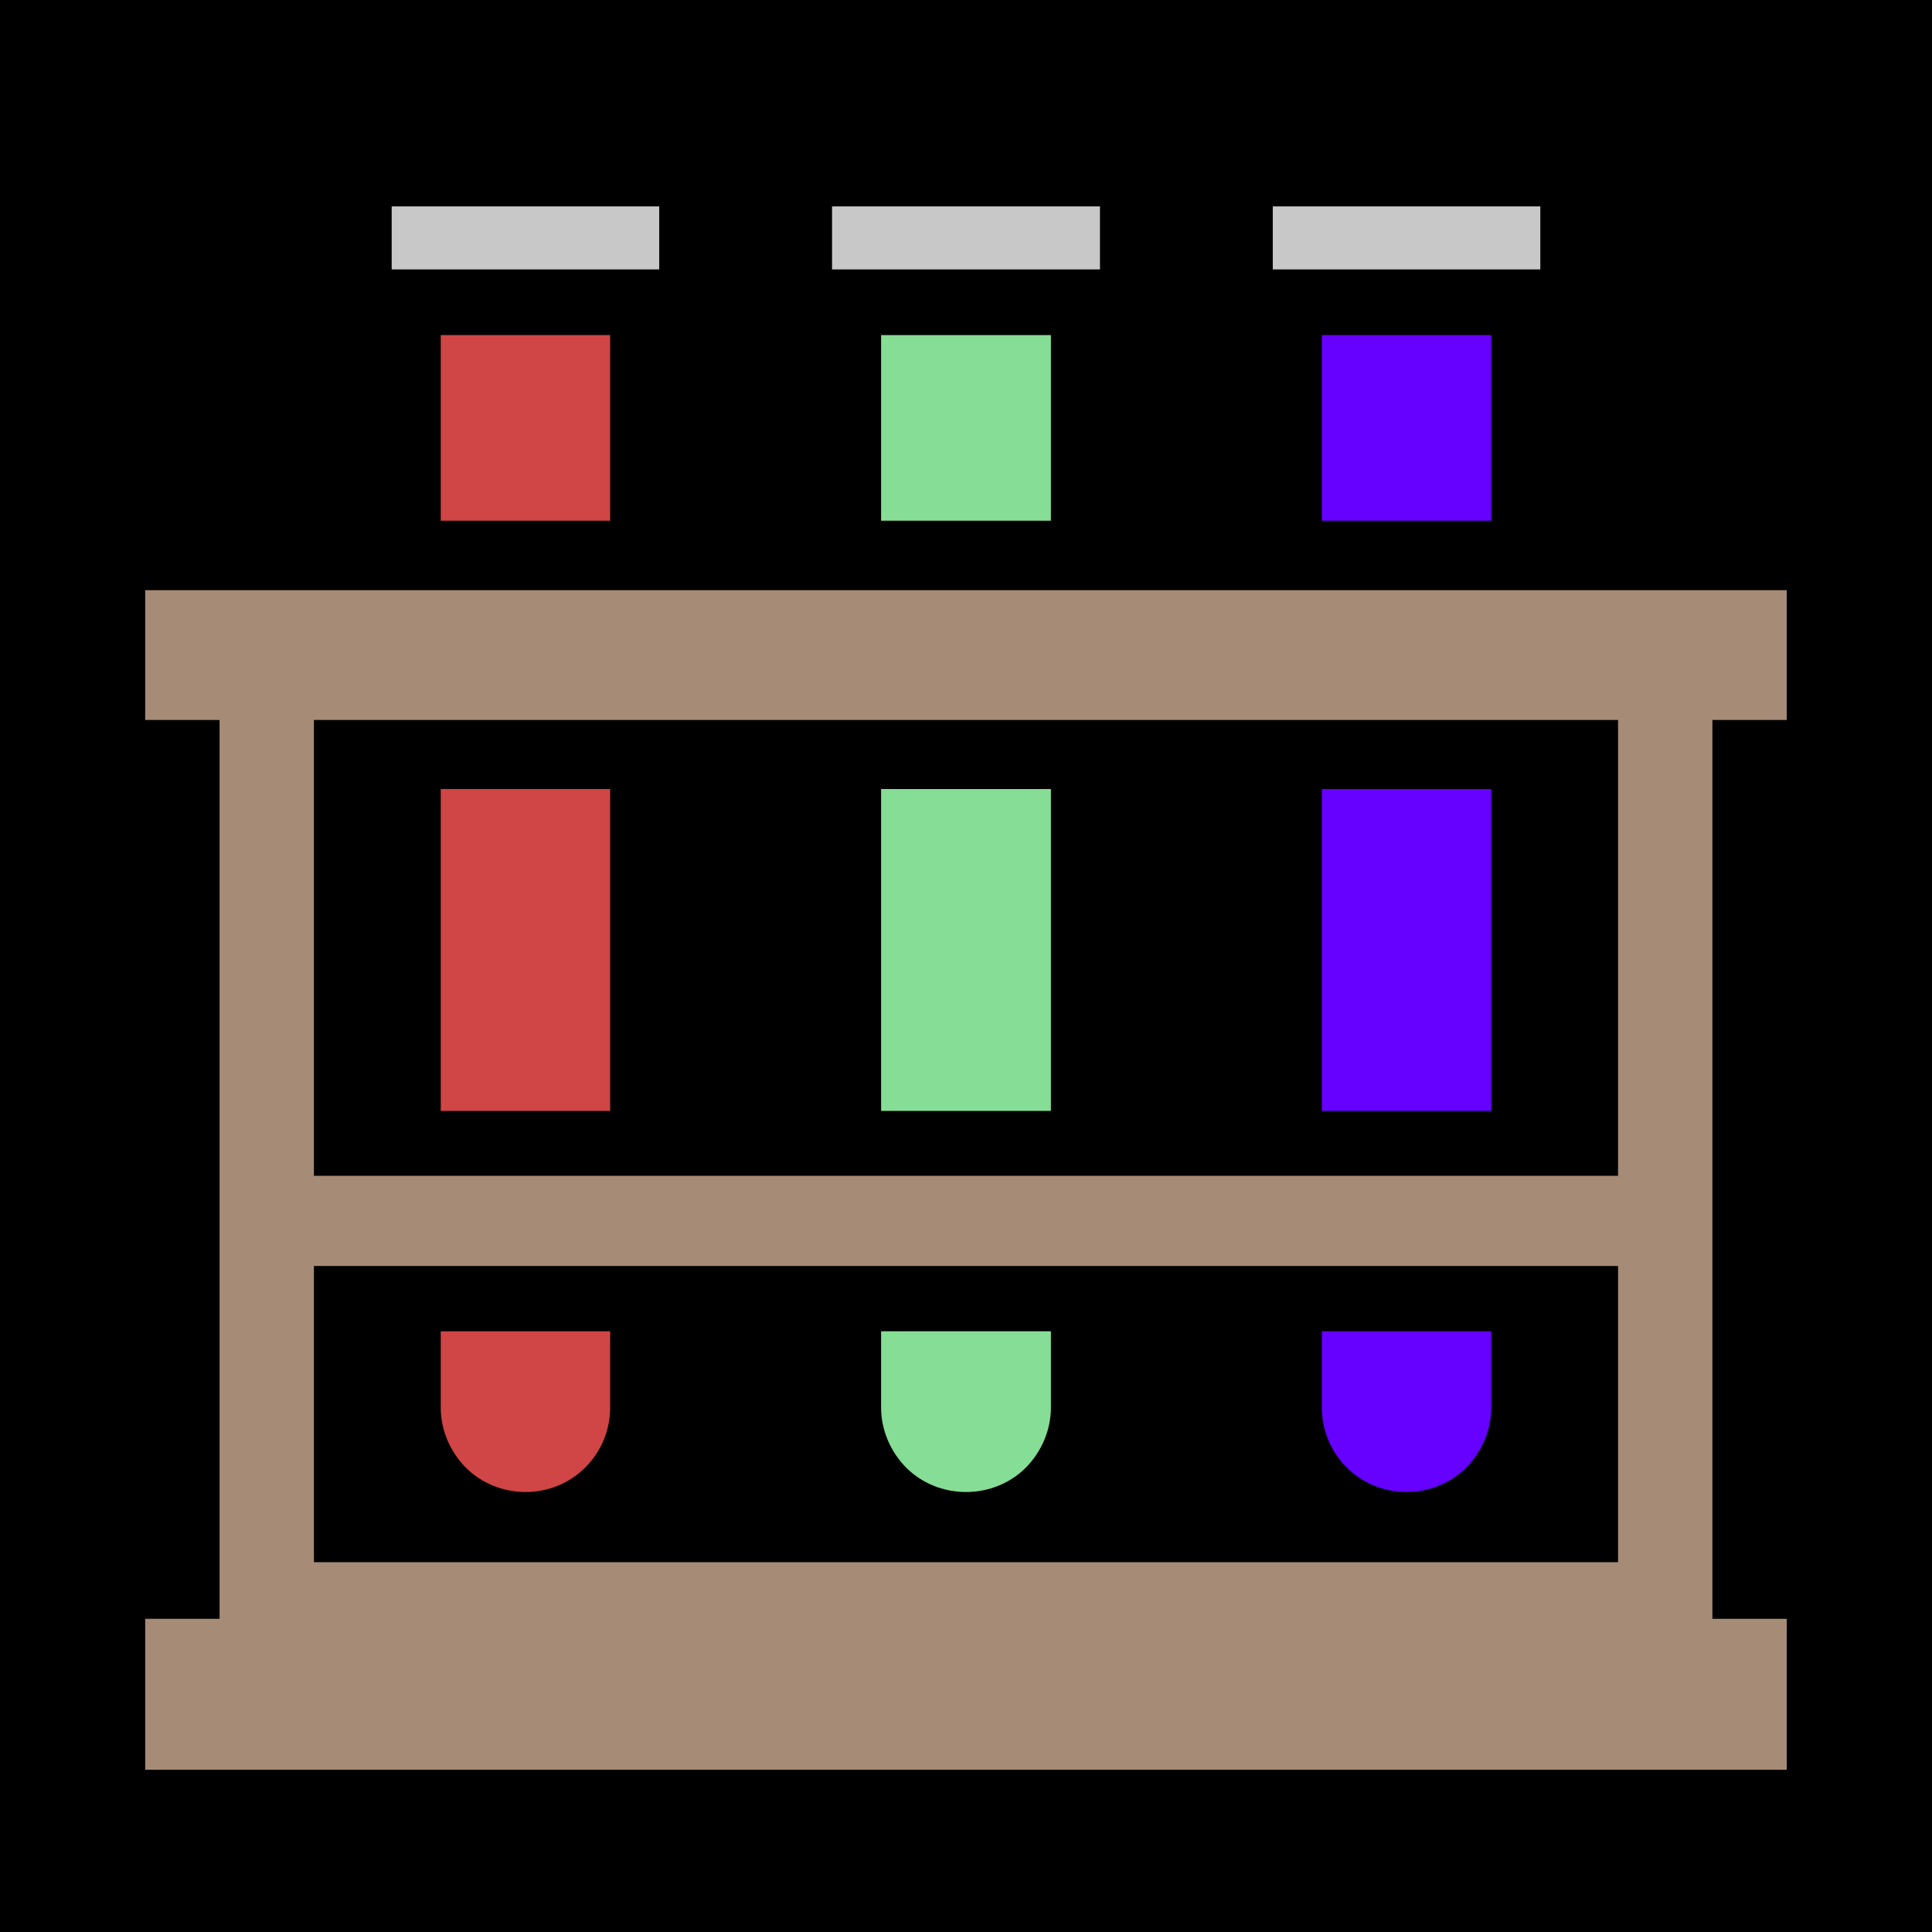 <?xml version="1.0" encoding="UTF-8" standalone="no"?>
<!DOCTYPE svg PUBLIC "-//W3C//DTD SVG 1.1//EN" "http://www.w3.org/Graphics/SVG/1.1/DTD/svg11.dtd">
<svg width="100%" height="100%" viewBox="0 0 512 512" version="1.1" xmlns="http://www.w3.org/2000/svg" xmlns:xlink="http://www.w3.org/1999/xlink" xml:space="preserve" xmlns:serif="http://www.serif.com/" style="fill-rule:evenodd;clip-rule:evenodd;stroke-linejoin:round;stroke-miterlimit:2;">
    <rect x="0" y="0" width="512" height="512" style="fill-rule:nonzero;"/>
    <path d="M103.8,54.7L103.8,71.4L174.7,71.4L174.7,54.7L103.8,54.7ZM220.5,54.7L220.5,71.4L291.5,71.4L291.5,54.7L220.5,54.7ZM337.3,54.7L337.3,71.4L408.2,71.4L408.2,54.7L337.3,54.7Z" style="fill:rgb(200,200,200);fill-rule:nonzero;"/>
    <path d="M38.47,156.4L473.5,156.4L473.5,190.8L453.8,190.8L453.8,429L473.5,429L473.5,469L38.47,469L38.47,429L58.19,429L58.19,190.8L38.47,190.8L38.47,156.4ZM83.19,190.8L83.19,311.6L428.8,311.6L428.8,190.8L83.19,190.8ZM83.19,335.5L83.19,414L428.8,414L428.8,335.5L83.19,335.5Z" style="fill:rgb(166,139,118);"/>
    <path d="M116.8,88.8L161.7,88.8L161.7,138L116.8,138L116.8,88.8ZM116.8,209.1L161.7,209.1L161.7,294.4L116.8,294.4L116.8,209.1ZM116.8,352.8L161.7,352.8L161.7,373C161.7,378.9 159.4,384.6 155.1,388.9C150.9,393.1 145.2,395.4 139.3,395.4C133.3,395.4 127.6,393.1 123.4,388.9C119.2,384.6 116.8,378.9 116.8,373L116.8,352.8Z" style="fill:rgb(208,69,69);"/>
    <path d="M233.5,88.8L278.5,88.8L278.5,138L233.5,138L233.5,88.8ZM233.5,209.1L278.5,209.1L278.5,294.4L233.5,294.4L233.5,209.1ZM233.5,352.8L278.5,352.8L278.5,373C278.5,378.9 276.1,384.6 271.9,388.9C267.7,393.1 262,395.4 256,395.4C250,395.4 244.3,393.1 240.1,388.9C235.9,384.6 233.5,378.9 233.5,373L233.5,352.8Z" style="fill:rgb(134,221,149);"/>
    <path d="M350.3,88.8L395.2,88.8L395.2,138L350.3,138L350.3,88.8ZM350.3,209.1L395.2,209.1L395.2,294.4L350.3,294.4L350.3,209.1ZM350.3,352.8L395.2,352.8L395.2,373C395.2,378.9 392.8,384.6 388.6,388.9C384.4,393.1 378.7,395.4 372.7,395.4C366.8,395.4 361.1,393.1 356.9,388.9C352.6,384.6 350.3,378.9 350.3,373L350.3,352.8Z" style="fill:rgb(102,0,255);"/>
</svg>
